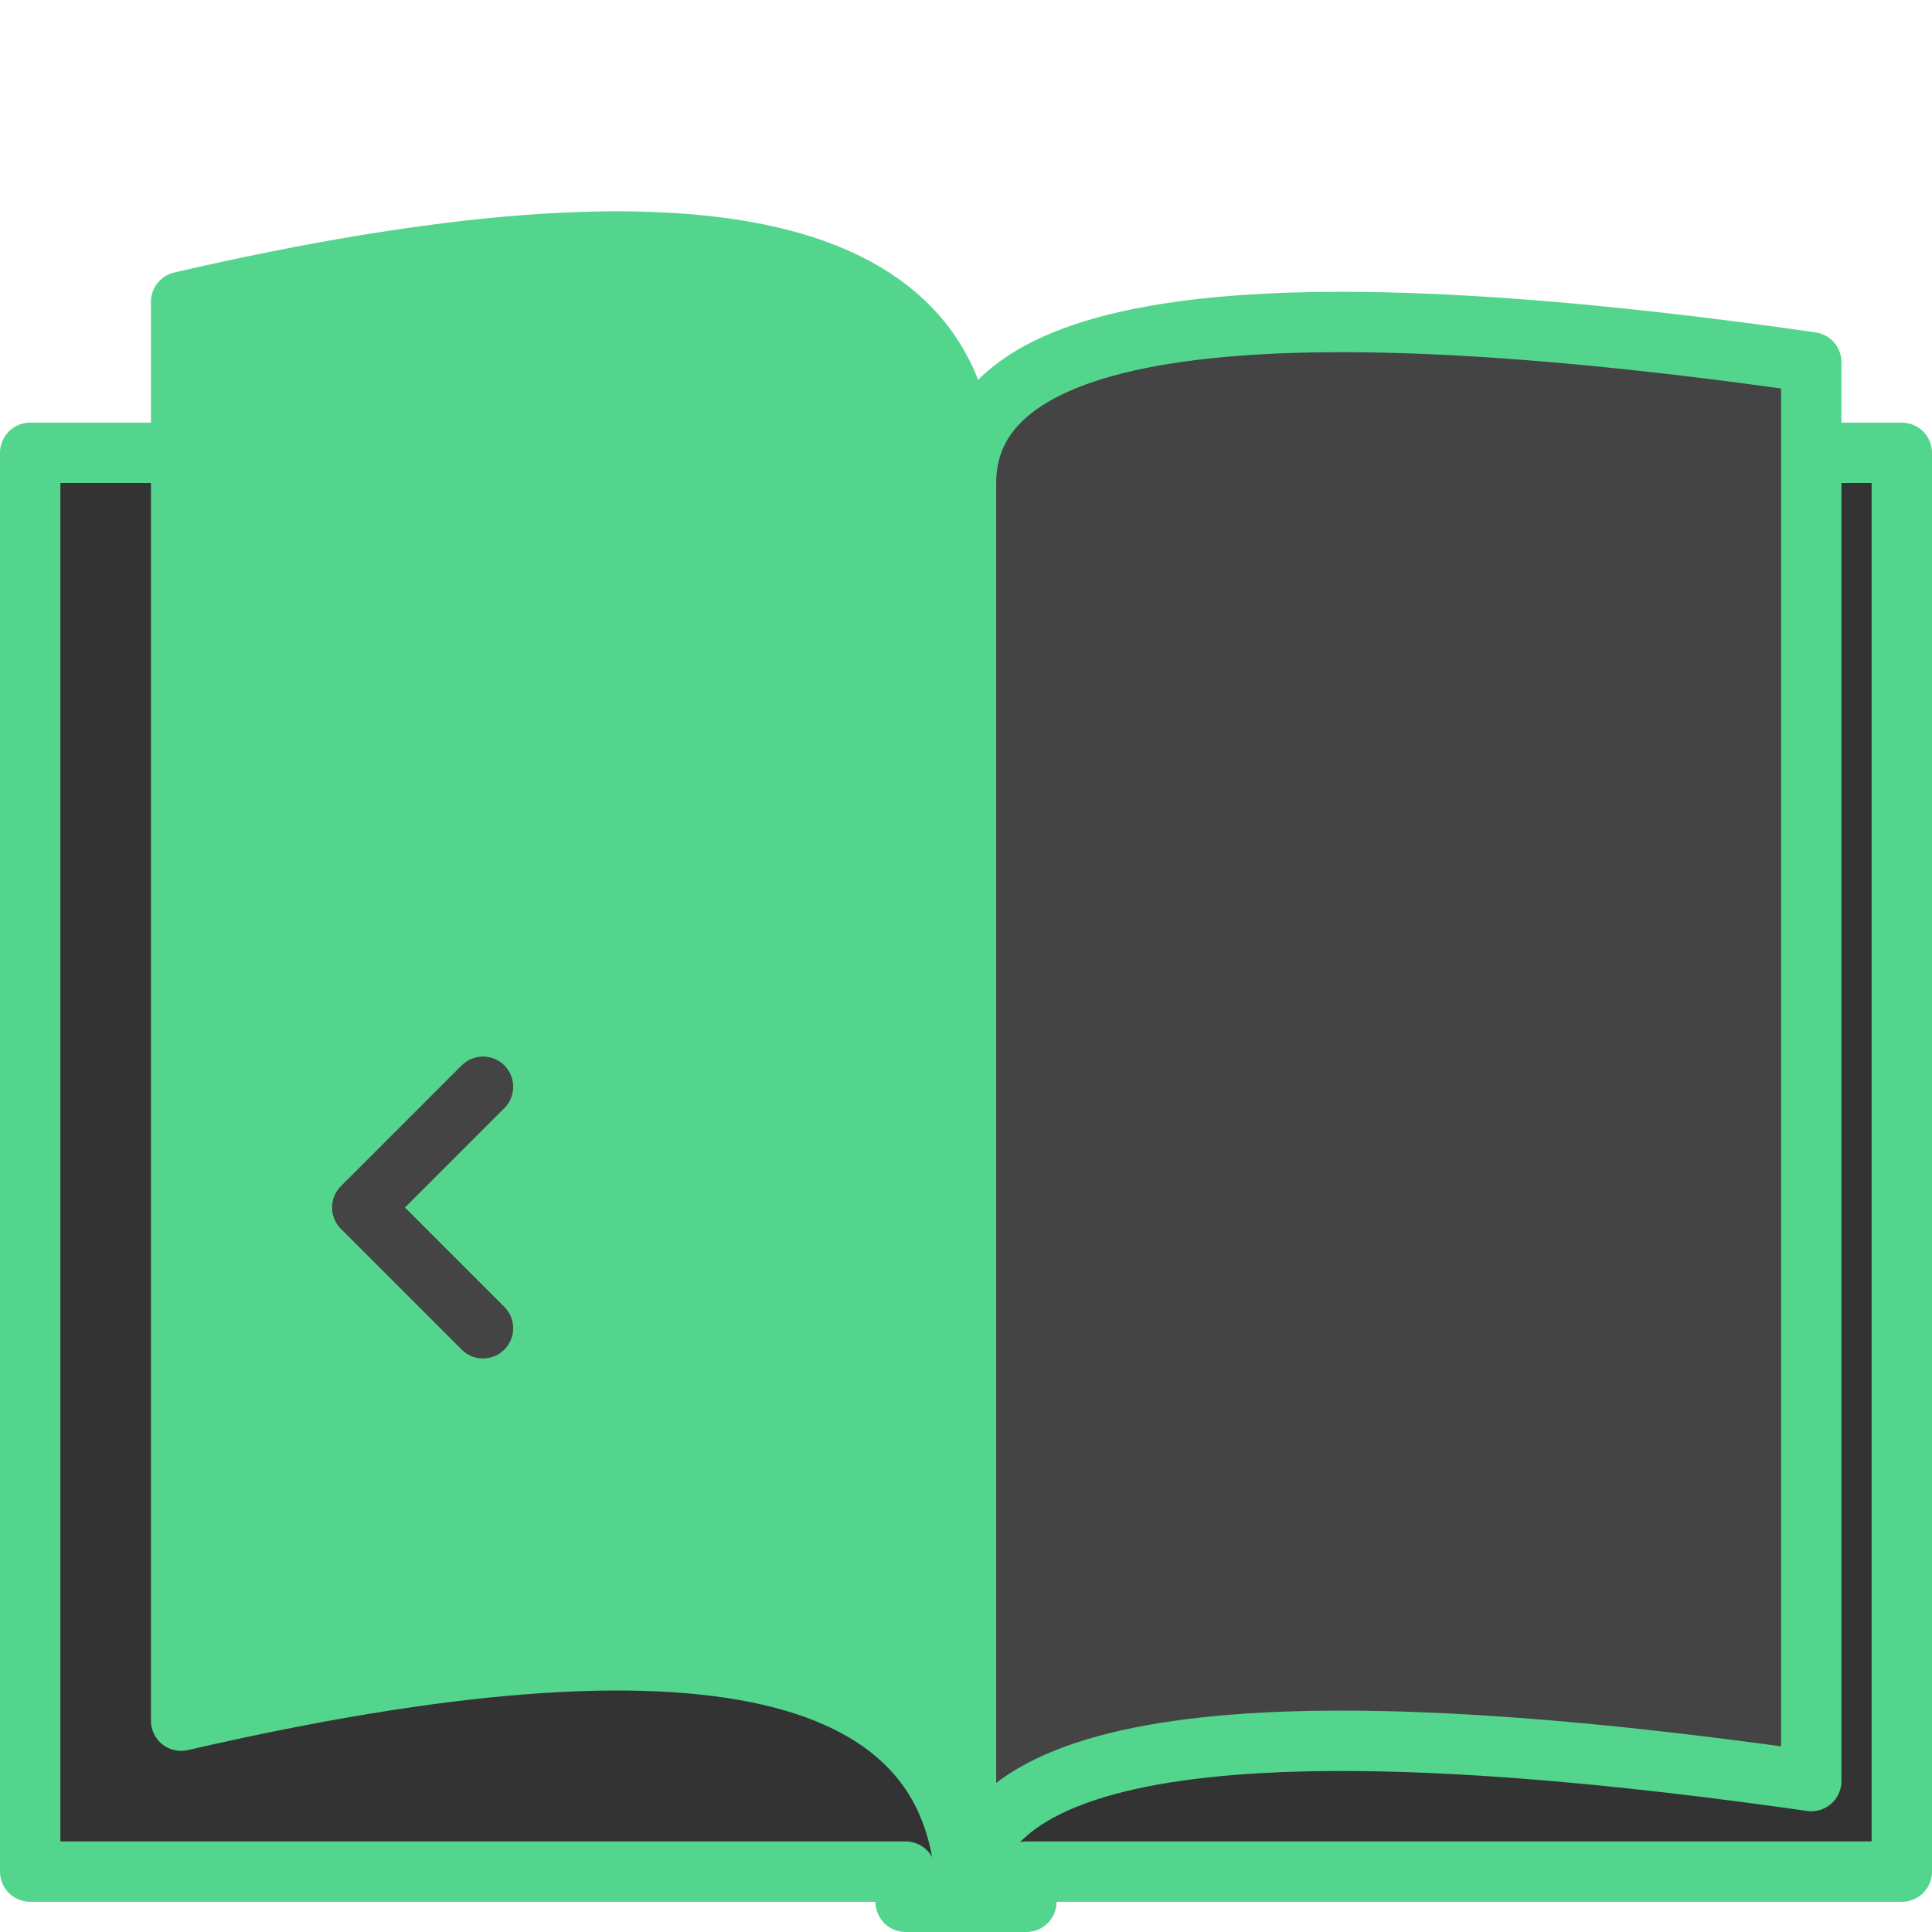 <svg xmlns="http://www.w3.org/2000/svg" viewBox="0 0 64 64" stroke="#53d58d" stroke-width="2" fill="#444" stroke-linecap="round" stroke-linejoin="round">
	<path d="M1 15 h29 v1 h4 v-1 h29 v47 h-29 v1 h-4 v-1 h-29z" fill="#333" />
	<!-- <path d="M4 12 Q32 8 32 16 v47 Q32 55 4 59 z"/> -->
	<path d="M6 10 Q32 4 32 16 v47 Q32 51 6 57z" fill="#53d58d"/>
	<path d="M60 12 Q32 8 32 16 v47 Q32 55 60 59z"/>
	<!-- <path d="M58 10 Q32 4 32 16 v47 Q32 51 58 57z" fill="#53d58d"/> -->
	<path d="M16 36 l-4 4 l4 4" fill="none" stroke="#444" />
	<!-- <path d="M48 40 l4 4 l-4 4" fill="none" stroke="#444" /> -->
</svg>
